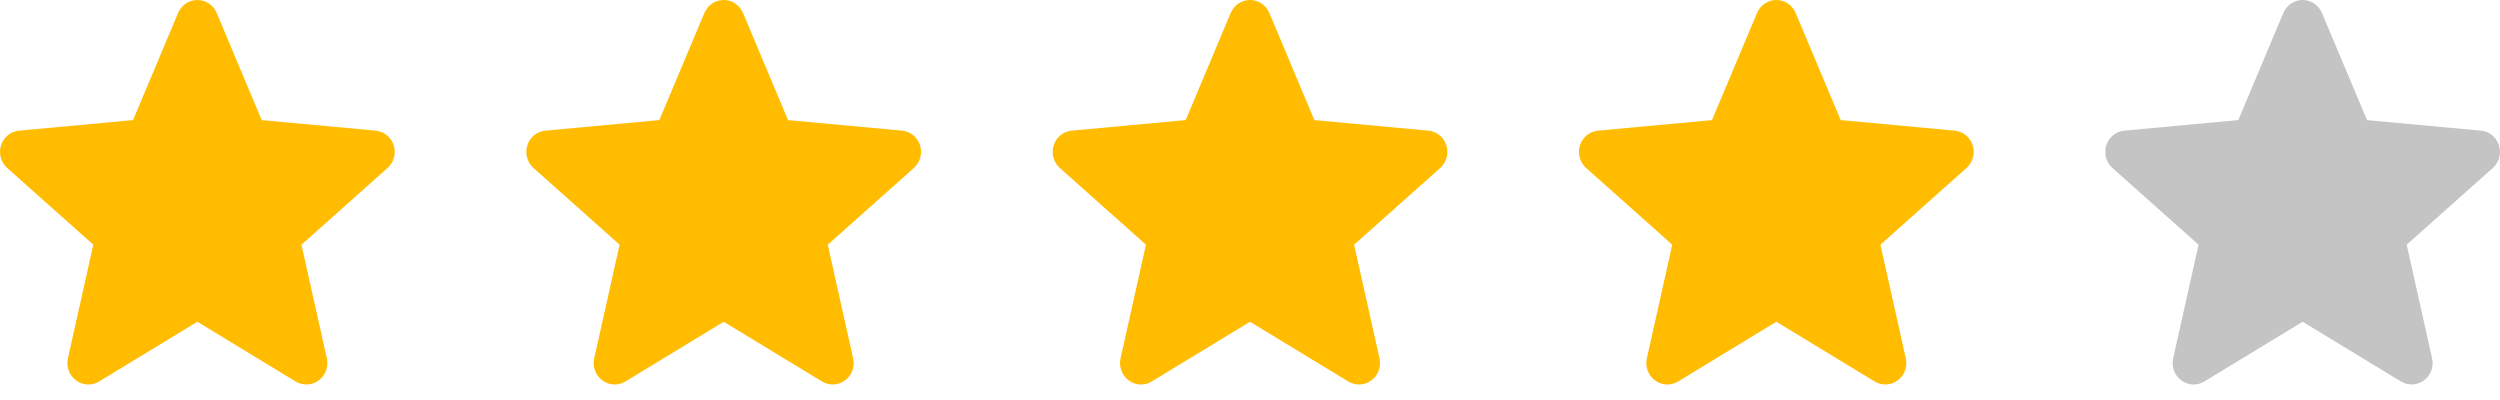 <svg width="50" height="8" viewBox="0 0 50 8" fill="none" xmlns="http://www.w3.org/2000/svg">
<path d="M7.874 2.905C7.822 2.743 7.68 2.628 7.513 2.613L5.234 2.402L4.334 0.259C4.267 0.102 4.116 0 3.947 0C3.779 0 3.628 0.102 3.562 0.259L2.661 2.402L0.382 2.613C0.214 2.628 0.073 2.743 0.021 2.905C-0.031 3.068 0.017 3.246 0.143 3.359L1.866 4.894L1.358 7.168C1.321 7.335 1.385 7.508 1.521 7.608C1.594 7.663 1.681 7.69 1.767 7.69C1.841 7.69 1.916 7.67 1.982 7.629L3.947 6.435L5.912 7.629C6.056 7.717 6.238 7.709 6.374 7.608C6.51 7.508 6.574 7.335 6.537 7.168L6.029 4.894L7.752 3.359C7.878 3.246 7.926 3.068 7.874 2.905Z" fill="#FFBC00"/>
<path d="M28.927 2.905C28.875 2.743 28.733 2.628 28.566 2.613L26.287 2.402L25.387 0.259C25.32 0.102 25.169 0 25 0C24.832 0 24.681 0.102 24.614 0.259L23.714 2.402L21.434 2.613C21.267 2.628 21.126 2.743 21.074 2.905C21.022 3.068 21.07 3.246 21.196 3.359L22.919 4.894L22.411 7.168C22.374 7.335 22.438 7.508 22.574 7.608C22.647 7.663 22.734 7.69 22.82 7.69C22.894 7.69 22.969 7.67 23.035 7.629L25 6.435L26.965 7.629C27.109 7.717 27.291 7.709 27.427 7.608C27.563 7.508 27.627 7.335 27.59 7.168L27.082 4.894L28.805 3.359C28.931 3.246 28.979 3.068 28.927 2.905Z" fill="#FFBC00"/>
<path d="M49.979 2.905C49.927 2.743 49.786 2.628 49.618 2.613L47.34 2.402L46.439 0.259C46.372 0.102 46.221 0 46.053 0C45.884 0 45.733 0.102 45.667 0.259L44.766 2.402L42.487 2.613C42.32 2.628 42.178 2.743 42.126 2.905C42.074 3.068 42.122 3.246 42.248 3.359L43.971 4.894L43.463 7.168C43.426 7.335 43.49 7.508 43.626 7.608C43.7 7.663 43.786 7.69 43.872 7.69C43.947 7.69 44.021 7.67 44.087 7.629L46.053 6.435L48.017 7.629C48.162 7.717 48.343 7.709 48.479 7.608C48.615 7.508 48.679 7.335 48.642 7.168L48.134 4.894L49.857 3.359C49.983 3.246 50.031 3.068 49.979 2.905Z" fill="#C4C4C4"/>
<path d="M18.401 2.905C18.349 2.743 18.207 2.628 18.04 2.613L15.761 2.402L14.86 0.259C14.793 0.102 14.642 0 14.474 0C14.305 0 14.154 0.102 14.088 0.259L13.187 2.402L10.908 2.613C10.741 2.628 10.599 2.743 10.547 2.905C10.495 3.068 10.543 3.246 10.669 3.359L12.392 4.894L11.884 7.168C11.847 7.335 11.911 7.508 12.047 7.608C12.121 7.663 12.207 7.69 12.293 7.69C12.368 7.69 12.442 7.67 12.509 7.629L14.474 6.435L16.439 7.629C16.583 7.717 16.764 7.709 16.9 7.608C17.037 7.508 17.101 7.335 17.063 7.168L16.555 4.894L18.278 3.359C18.404 3.246 18.453 3.068 18.401 2.905Z" fill="#FFBC00"/>
<path d="M39.453 2.905C39.401 2.743 39.26 2.628 39.093 2.613L36.814 2.402L35.913 0.259C35.846 0.102 35.695 0 35.527 0C35.358 0 35.207 0.102 35.141 0.259L34.24 2.402L31.961 2.613C31.794 2.628 31.652 2.743 31.6 2.905C31.548 3.068 31.596 3.246 31.722 3.359L33.445 4.894L32.937 7.168C32.9 7.335 32.964 7.508 33.1 7.608C33.174 7.663 33.26 7.69 33.346 7.69C33.421 7.69 33.495 7.67 33.562 7.629L35.527 6.435L37.492 7.629C37.636 7.717 37.817 7.709 37.953 7.608C38.09 7.508 38.153 7.335 38.116 7.168L37.608 4.894L39.331 3.359C39.457 3.246 39.505 3.068 39.453 2.905Z" fill="#FFBC00"/>
</svg>
